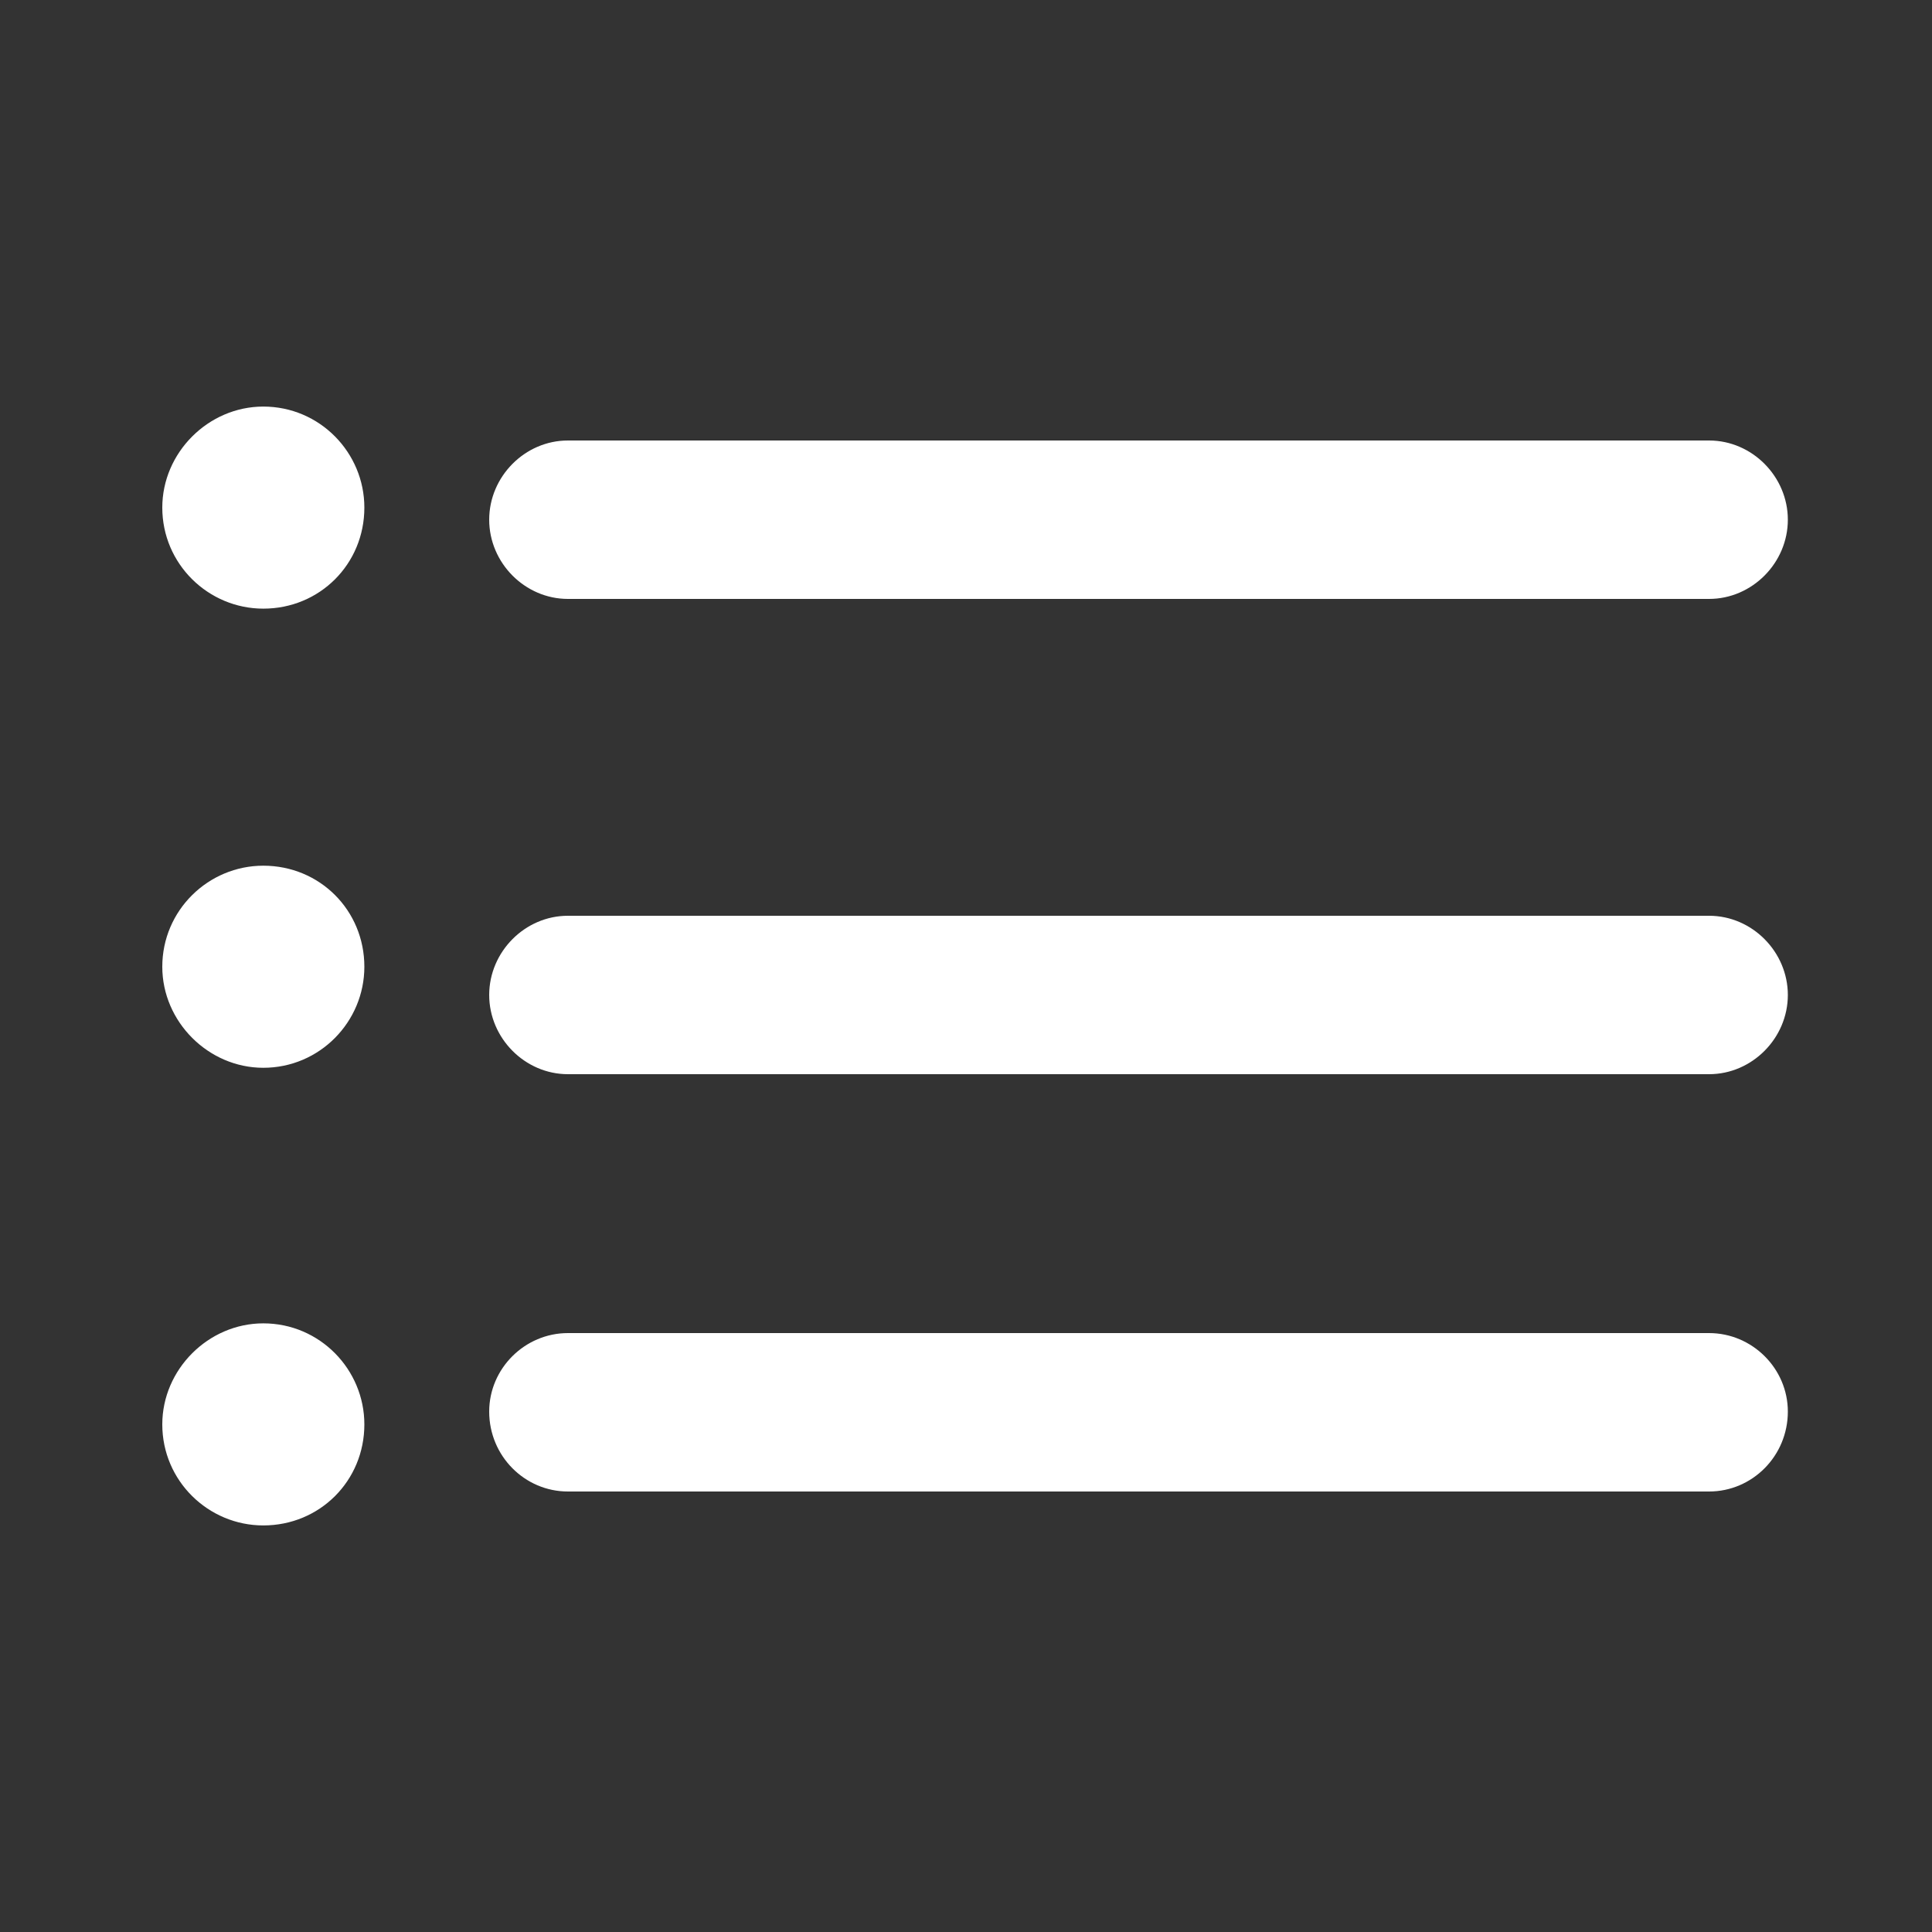<svg viewBox="0 0 1024 1024" version="1.1" xmlns="http://www.w3.org/2000/svg">
<rect x="0" y="0" width="1024" height="1024" fill="#333333" stroke="none"/>
<path d="M905.849 706.56c22.845 0 41.744 18.76 41.744 41.603 0 23.603-18.899 42.365-41.744 42.365L301.011 790.528c-22.833 0-41.728-18.76-41.728-42.365 0-22.843 18.897-41.603 41.728-41.603L905.849 706.56zM139.561 215.489c29.927 0 53.557 24.406 53.557 53.545 0 29.927-23.632 53.559-53.557 53.559C110.422 322.593 86.016 298.961 86.016 269.033 86.016 239.895 110.422 215.489 139.561 215.489L139.561 215.489zM301.011 317.44c-22.833 0-41.728-19.139-41.728-41.984s18.897-41.984 41.728-41.984l604.838 0c22.845 0 41.744 19.139 41.744 41.984s-18.899 41.984-41.744 41.984L301.011 317.44zM301.011 569.344c-22.833 0-41.728-19.141-41.728-41.984s18.897-41.984 41.728-41.984l604.838 0c22.845 0 41.744 19.141 41.744 41.984s-18.899 41.984-41.744 41.984L301.011 569.344zM139.561 458.836c29.927 0 53.557 23.634 53.557 53.557 0 29.141-23.632 53.557-53.557 53.557C110.422 565.95 86.016 541.534 86.016 512.393 86.016 482.468 110.422 458.836 139.561 458.836L139.561 458.836zM139.561 701.407c29.927 0 53.557 24.42 53.557 53.559 0 29.925-23.632 53.545-53.557 53.545C110.422 808.511 86.016 784.894 86.016 754.969 86.016 725.828 110.422 701.407 139.561 701.407L139.561 701.407z" fill="#fff"></path></svg>